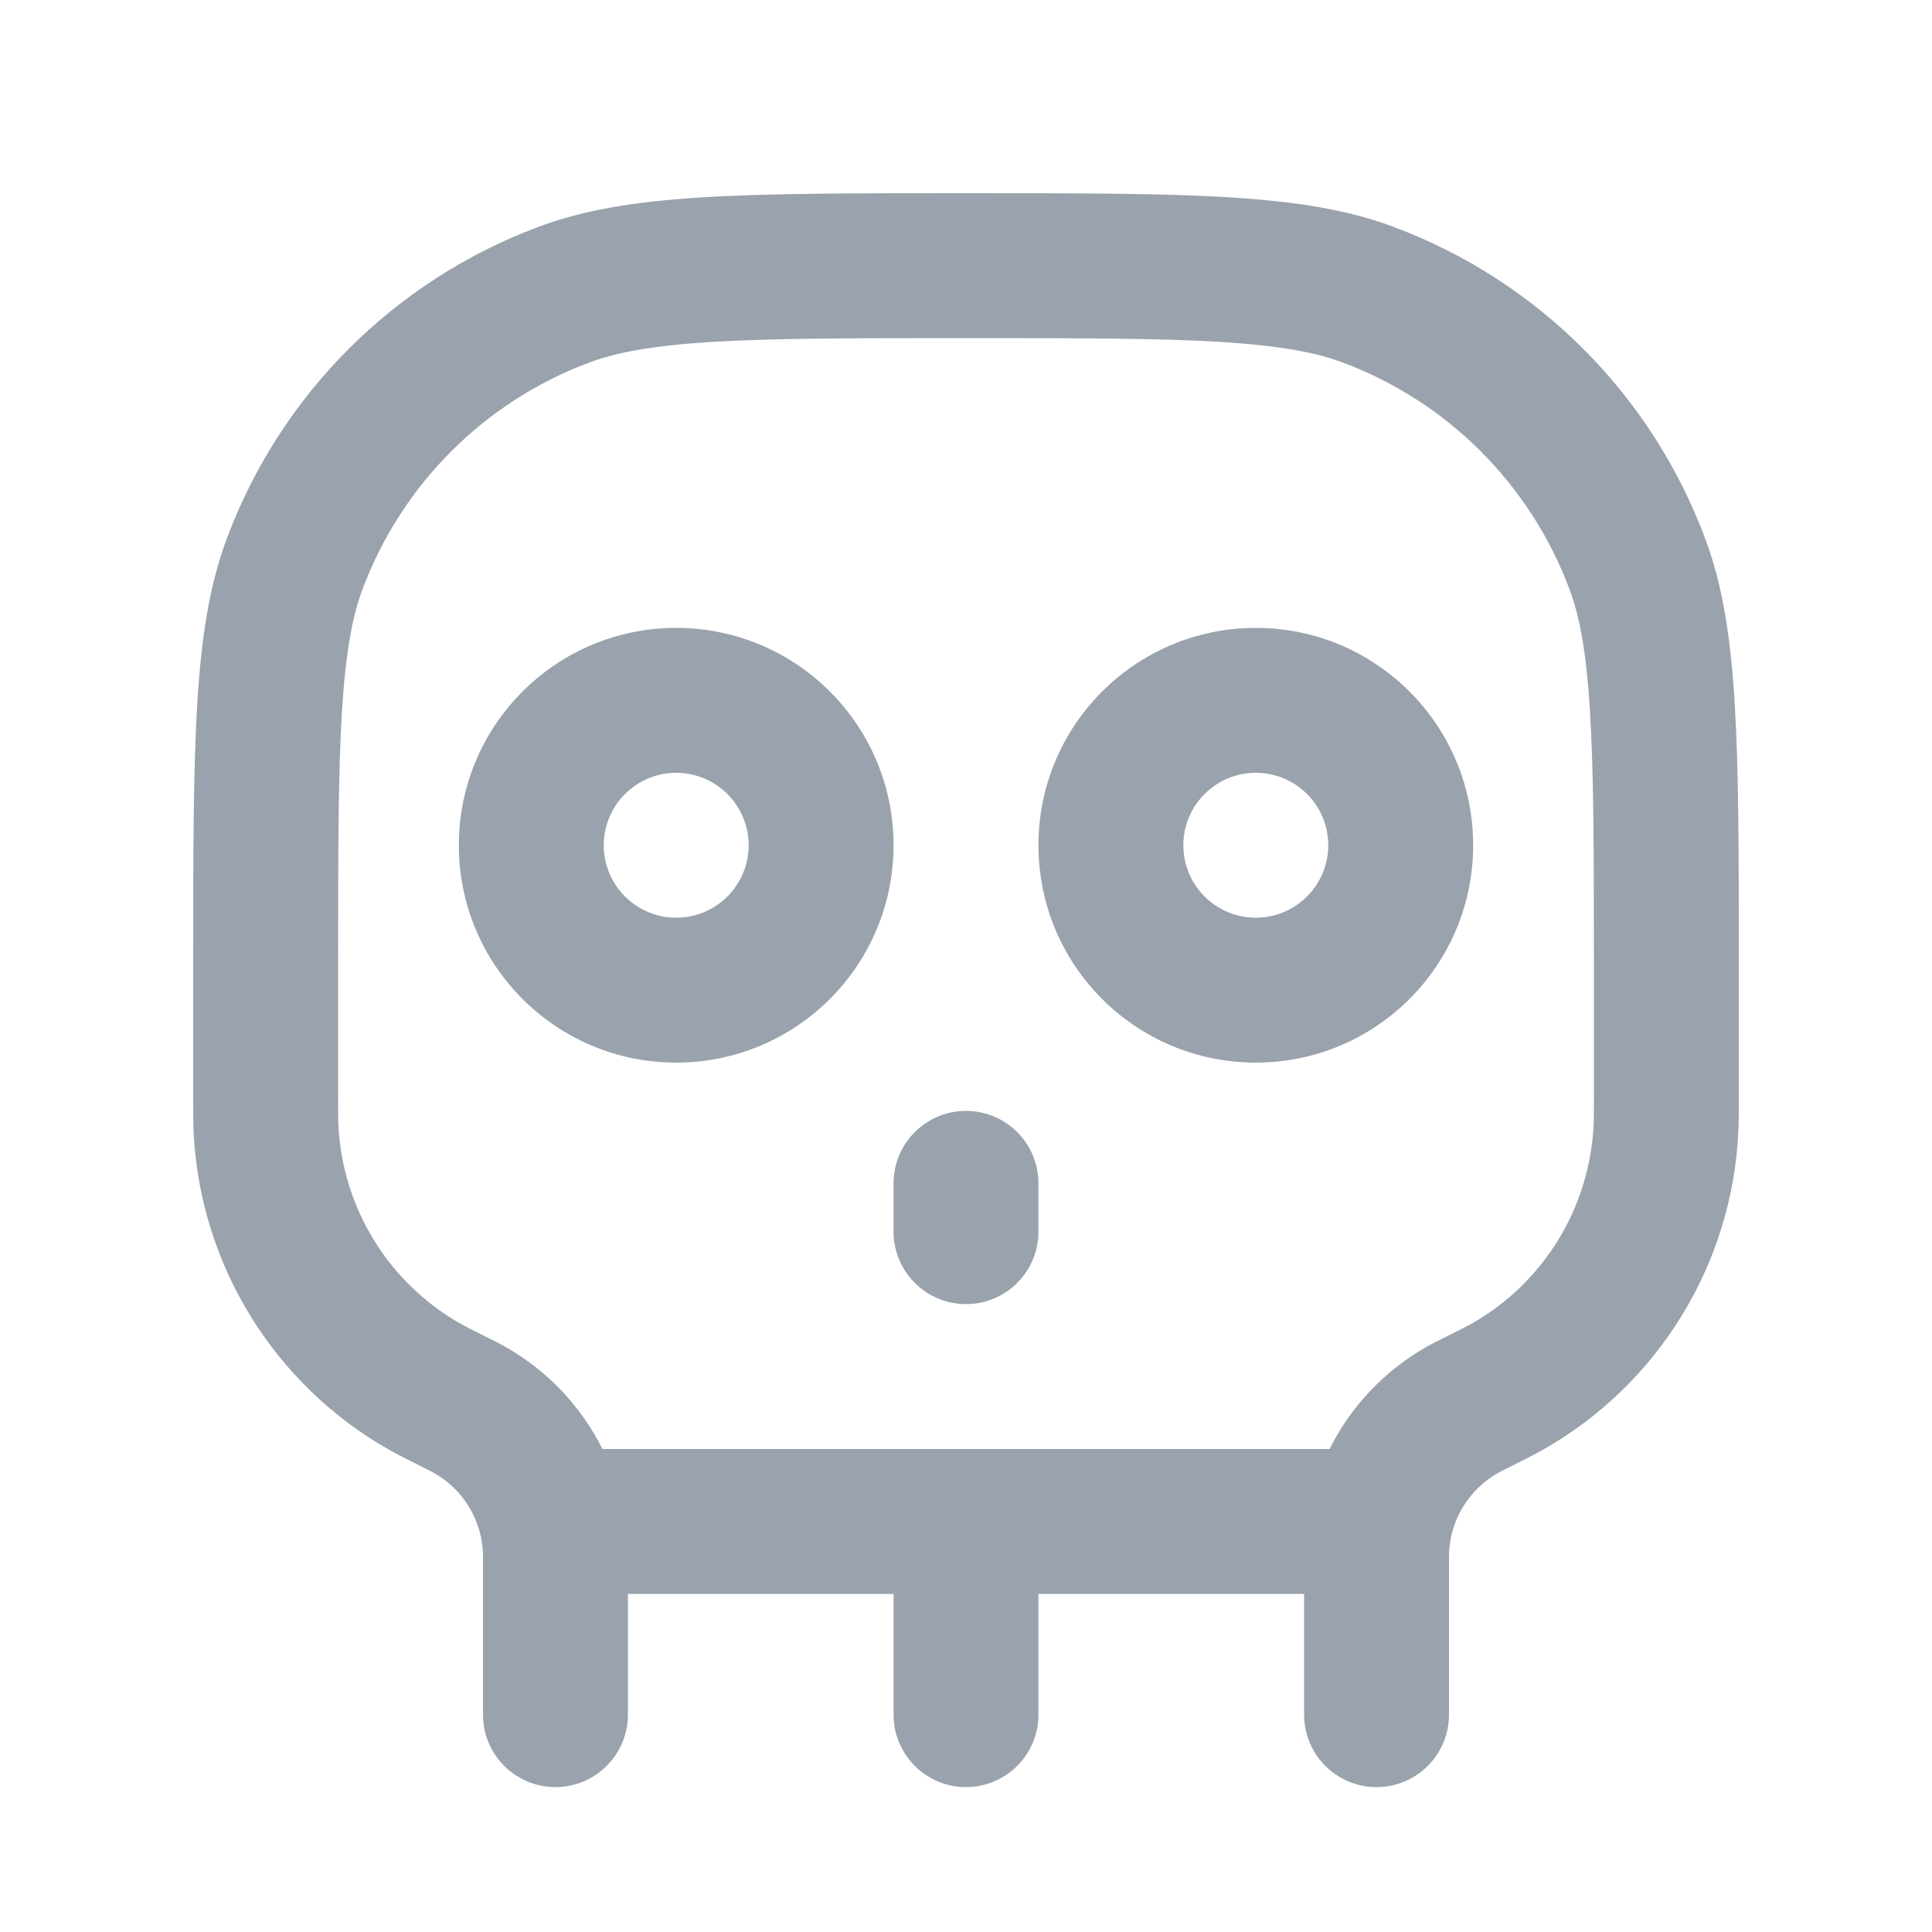 <svg width="20" height="20" viewBox="0 0 20 20" fill="none" xmlns="http://www.w3.org/2000/svg">
<path fill-rule="evenodd" clip-rule="evenodd" d="M16.5 11.317V10C16.5 8.817 16.499 7.999 16.459 7.357C16.421 6.728 16.348 6.37 16.248 6.102C15.842 5.015 14.985 4.158 13.898 3.752C13.63 3.652 13.272 3.58 12.643 3.54C12.002 3.501 11.183 3.5 10 3.5C8.817 3.5 7.999 3.501 7.357 3.54C6.728 3.58 6.37 3.652 6.102 3.752C5.015 4.158 4.158 5.015 3.752 6.102C3.652 6.37 3.58 6.728 3.54 7.357C3.501 7.999 3.5 8.817 3.5 10V11.317C3.5 11.536 3.5 11.595 3.503 11.646C3.544 12.507 4.025 13.287 4.778 13.709C4.822 13.733 4.875 13.761 5.071 13.858L5.081 13.863C5.114 13.88 5.169 13.907 5.222 13.937C5.666 14.186 6.016 14.559 6.236 15H13.764C13.984 14.559 14.334 14.186 14.777 13.937C14.831 13.907 14.886 13.88 14.919 13.863L14.919 13.863L14.929 13.858C15.125 13.761 15.178 13.733 15.223 13.709C15.975 13.287 16.456 12.507 16.497 11.646C16.5 11.595 16.5 11.536 16.5 11.317ZM15 16.171C15 16.12 15 16.094 15.001 16.071C15.017 15.726 15.21 15.414 15.511 15.246C15.532 15.234 15.554 15.223 15.6 15.2L15.6 15.2C15.782 15.109 15.873 15.063 15.956 15.017C17.16 14.342 17.93 13.095 17.995 11.717C18 11.622 18 11.521 18 11.317V10C18 7.672 18 6.508 17.653 5.578C17.096 4.083 15.917 2.904 14.422 2.347C13.492 2 12.328 2 10 2C7.672 2 6.508 2 5.578 2.347C4.083 2.904 2.904 4.083 2.347 5.578C2 6.508 2 7.672 2 10V11.317C2 11.521 2 11.622 2.004 11.717C2.07 13.095 2.841 14.342 4.044 15.017C4.127 15.063 4.218 15.109 4.4 15.2C4.446 15.223 4.468 15.234 4.489 15.246C4.79 15.414 4.983 15.726 4.999 16.071C5 16.094 5 16.12 5 16.171V16.5V17.75C5 18.164 5.336 18.5 5.75 18.5C6.164 18.5 6.5 18.164 6.5 17.75V16.5H9.25V17.75C9.25 18.164 9.586 18.5 10 18.5C10.414 18.5 10.75 18.164 10.75 17.75V16.5H13.5V17.75C13.5 18.164 13.836 18.5 14.25 18.5C14.664 18.5 15 18.164 15 17.75V16.5V16.171ZM10 11.5C9.586 11.5 9.25 11.836 9.25 12.25V12.75C9.25 13.164 9.586 13.5 10 13.5C10.414 13.5 10.75 13.164 10.75 12.75V12.25C10.75 11.836 10.414 11.5 10 11.5ZM12.25 8.75C12.25 9.164 12.586 9.5 13 9.5C13.414 9.5 13.75 9.164 13.75 8.75C13.75 8.336 13.414 8 13 8C12.586 8 12.25 8.336 12.25 8.75ZM13 6.5C11.757 6.5 10.75 7.507 10.75 8.75C10.75 9.993 11.757 11 13 11C14.243 11 15.25 9.993 15.25 8.75C15.25 7.507 14.243 6.5 13 6.5ZM7 9.5C6.586 9.5 6.25 9.164 6.25 8.75C6.25 8.336 6.586 8 7 8C7.414 8 7.75 8.336 7.75 8.75C7.75 9.164 7.414 9.5 7 9.5ZM4.75 8.75C4.75 7.507 5.757 6.5 7 6.5C8.243 6.5 9.25 7.507 9.25 8.75C9.25 9.993 8.243 11 7 11C5.757 11 4.75 9.993 4.75 8.75Z" fill="#99A2AD"/>
</svg>
